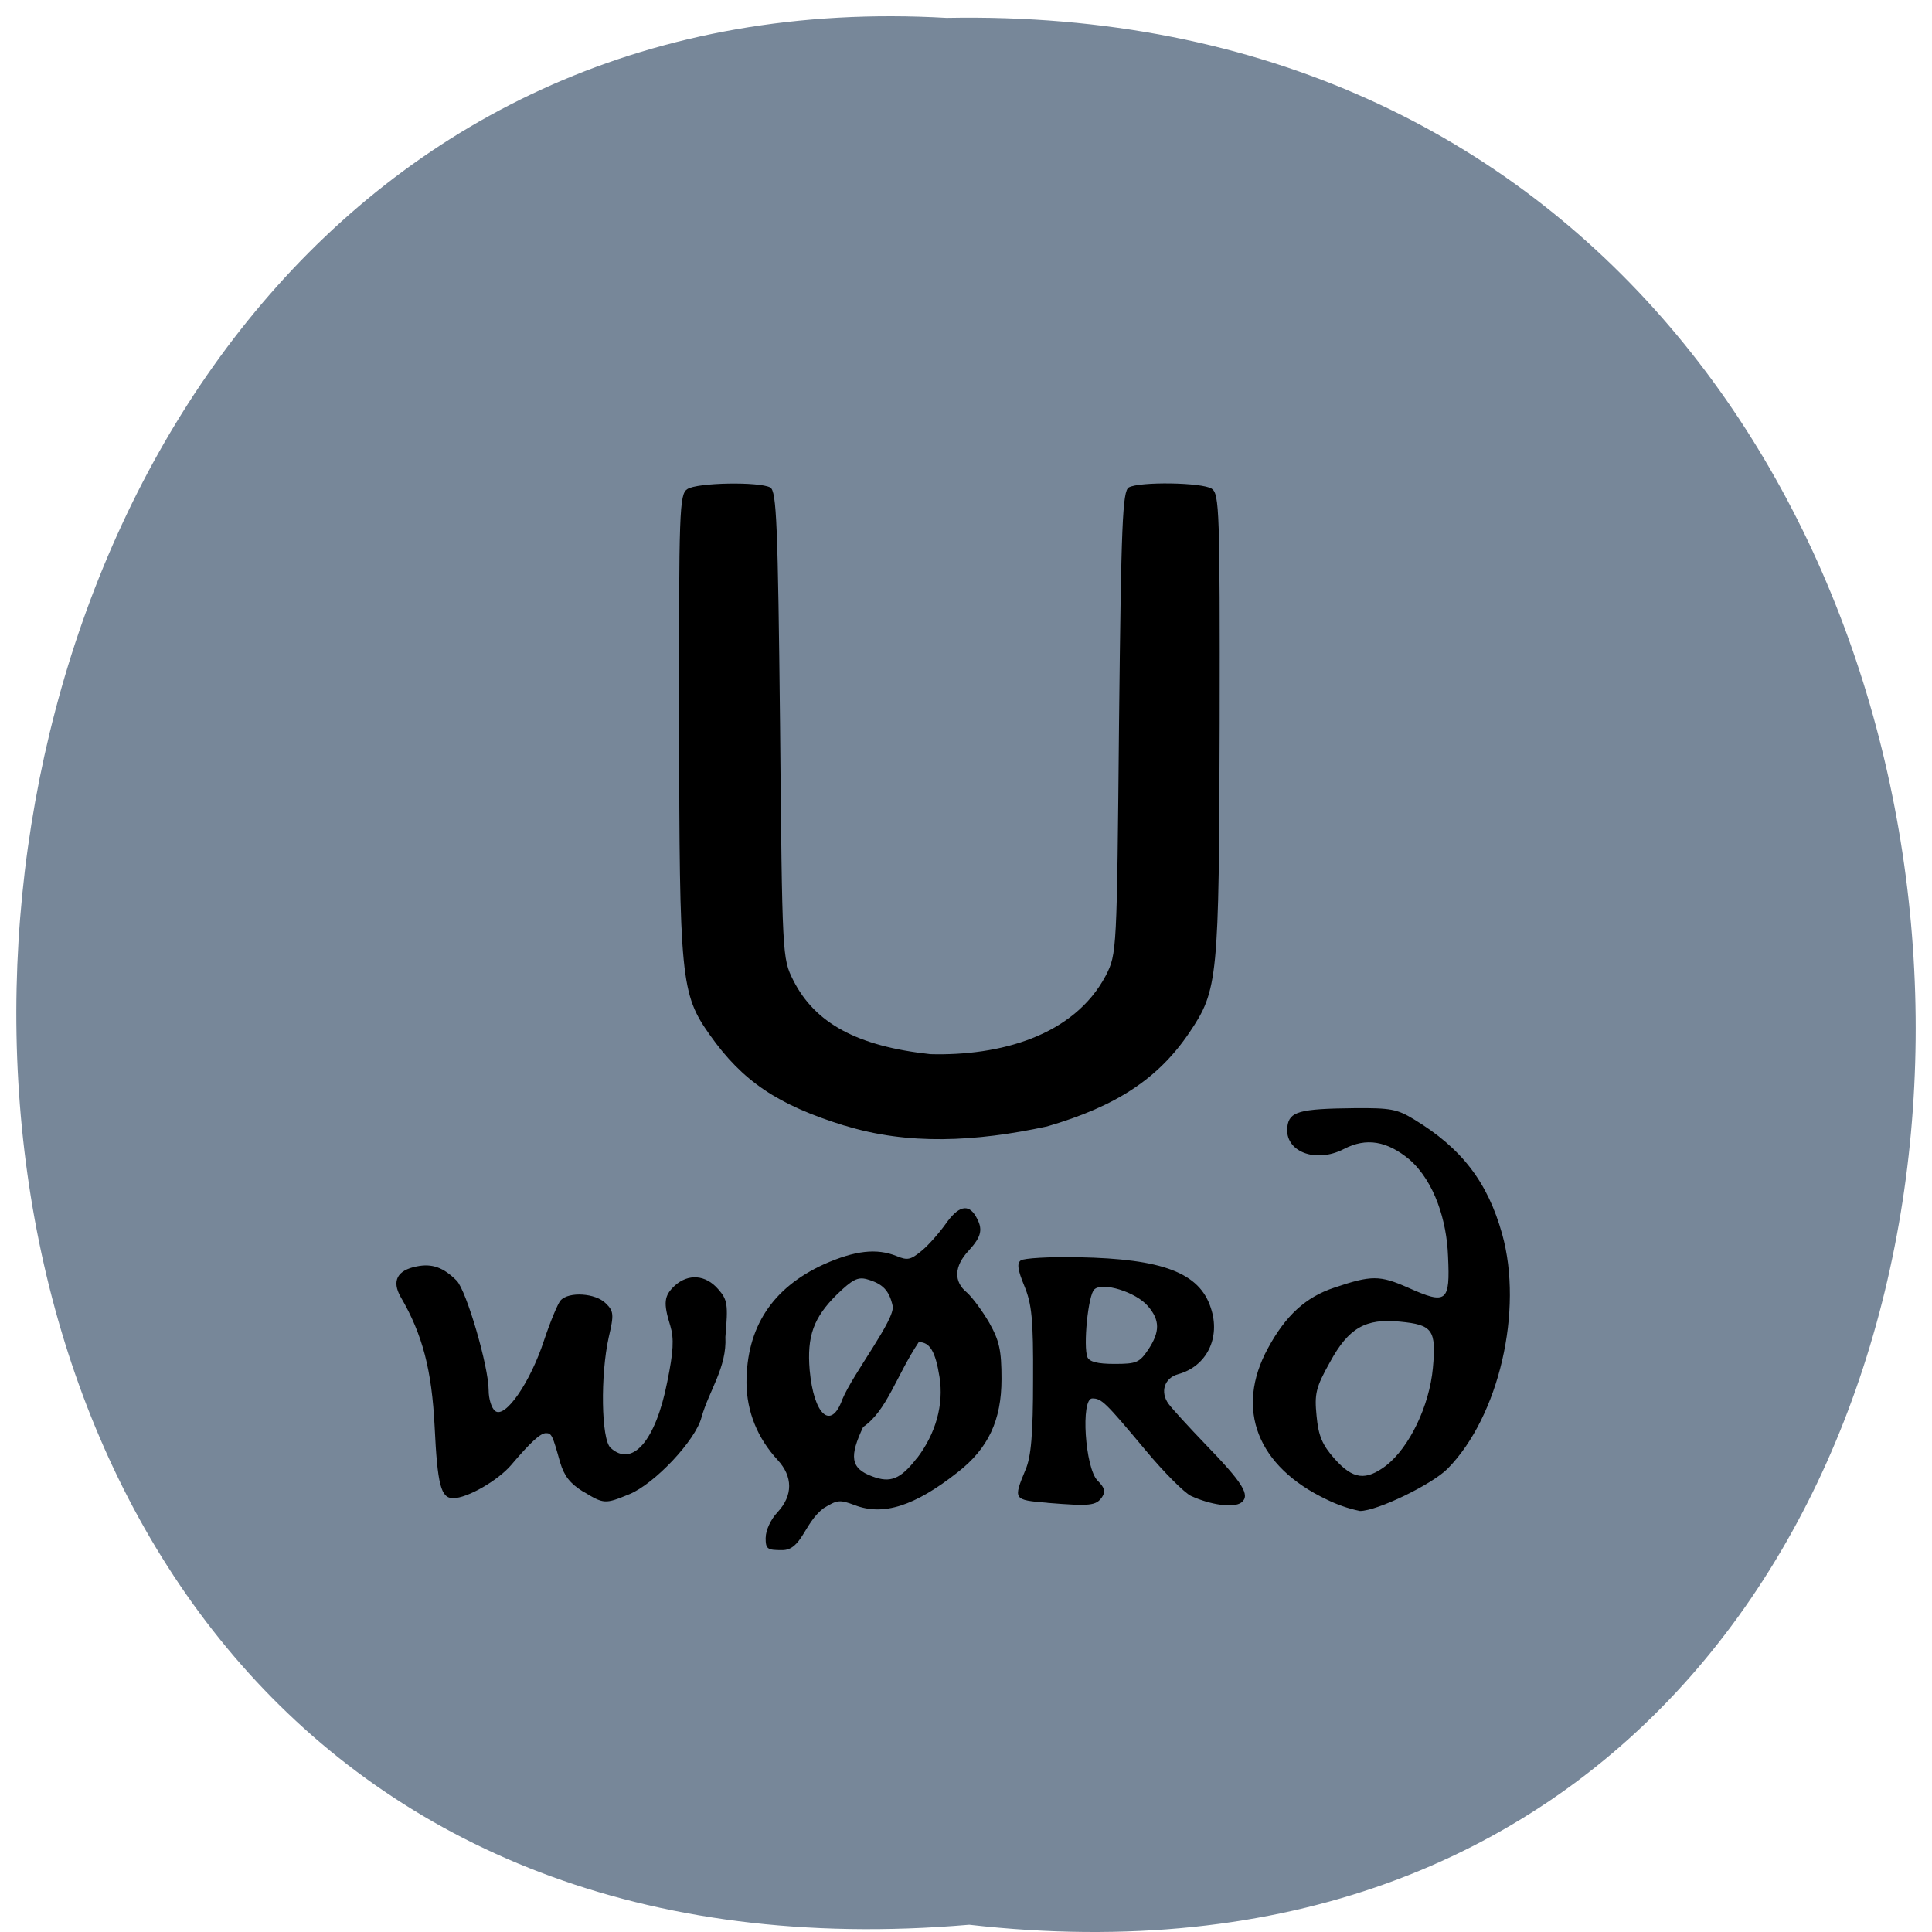 <svg xmlns="http://www.w3.org/2000/svg" viewBox="0 0 24 24"><path d="m 12.04 23.91 c 15.832 1.801 15.613 -23.992 -0.281 -23.688 c -14.781 -0.848 -16.12 25.09 0.281 23.688" fill="#778799"/><path d="m 9.512 19.1 c 0 -0.09 0.063 -0.227 0.148 -0.316 c 0.191 -0.207 0.191 -0.441 0 -0.648 c -0.25 -0.27 -0.383 -0.598 -0.387 -0.957 c 0 -0.691 0.32 -1.18 0.961 -1.473 c 0.387 -0.172 0.656 -0.203 0.906 -0.102 c 0.133 0.055 0.172 0.047 0.309 -0.066 c 0.086 -0.07 0.219 -0.223 0.297 -0.332 c 0.156 -0.223 0.281 -0.258 0.375 -0.098 c 0.094 0.16 0.074 0.25 -0.086 0.426 c -0.184 0.195 -0.191 0.387 -0.023 0.523 c 0.066 0.059 0.191 0.227 0.277 0.375 c 0.125 0.223 0.152 0.34 0.152 0.699 c 0 0.512 -0.164 0.863 -0.547 1.16 c -0.531 0.418 -0.922 0.543 -1.277 0.406 c -0.188 -0.07 -0.215 -0.066 -0.387 0.039 c -0.242 0.184 -0.27 0.52 -0.512 0.52 c -0.188 0 -0.207 -0.012 -0.207 -0.156 m 1.879 -0.984 c 0.234 -0.305 0.336 -0.668 0.281 -1.01 c -0.051 -0.32 -0.121 -0.434 -0.258 -0.434 c -0.281 0.422 -0.395 0.852 -0.691 1.055 c -0.168 0.359 -0.164 0.512 0.113 0.613 c 0.227 0.086 0.352 0.035 0.555 -0.227 m -0.926 -0.73 c 0.133 -0.32 0.66 -0.996 0.625 -1.16 c -0.043 -0.195 -0.125 -0.277 -0.32 -0.332 c -0.113 -0.031 -0.18 0.004 -0.371 0.188 c -0.293 0.289 -0.375 0.52 -0.34 0.941 c 0.051 0.559 0.266 0.754 0.406 0.363 m 6.02 1.246 c -0.867 -0.41 -1.145 -1.125 -0.734 -1.879 c 0.219 -0.406 0.469 -0.637 0.824 -0.754 c 0.461 -0.156 0.566 -0.156 0.918 0 c 0.48 0.215 0.523 0.18 0.496 -0.391 c -0.016 -0.441 -0.168 -0.926 -0.477 -1.199 c -0.281 -0.234 -0.539 -0.277 -0.816 -0.133 c -0.355 0.184 -0.742 0.031 -0.703 -0.277 c 0.023 -0.188 0.148 -0.223 0.828 -0.23 c 0.457 -0.004 0.535 0.012 0.742 0.137 c 0.594 0.359 0.918 0.781 1.098 1.426 c 0.266 0.949 -0.039 2.266 -0.676 2.914 c -0.191 0.195 -0.875 0.527 -1.09 0.527 c -0.152 -0.031 -0.289 -0.082 -0.41 -0.141 m 0.738 -0.426 c 0.285 -0.223 0.535 -0.738 0.578 -1.211 c 0.043 -0.473 -0.004 -0.535 -0.41 -0.574 c -0.426 -0.043 -0.637 0.078 -0.867 0.5 c -0.18 0.32 -0.195 0.398 -0.168 0.672 c 0.023 0.246 0.07 0.359 0.223 0.531 c 0.23 0.258 0.387 0.277 0.645 0.082 m -4.211 0.465 c -0.426 -0.035 -0.426 -0.039 -0.273 -0.41 c 0.07 -0.16 0.094 -0.445 0.094 -1.117 c 0.004 -0.758 -0.016 -0.941 -0.109 -1.168 c -0.082 -0.199 -0.094 -0.281 -0.043 -0.316 c 0.035 -0.027 0.359 -0.047 0.719 -0.039 c 1.039 0.02 1.5 0.191 1.641 0.629 c 0.125 0.371 -0.051 0.727 -0.406 0.824 c -0.172 0.047 -0.227 0.223 -0.117 0.371 c 0.047 0.063 0.254 0.289 0.453 0.496 c 0.469 0.484 0.566 0.637 0.449 0.727 c -0.094 0.07 -0.379 0.031 -0.625 -0.082 c -0.082 -0.039 -0.336 -0.293 -0.563 -0.566 c -0.504 -0.602 -0.547 -0.645 -0.664 -0.645 c -0.145 0 -0.09 0.863 0.066 1.02 c 0.09 0.09 0.102 0.137 0.055 0.207 c -0.074 0.105 -0.148 0.113 -0.676 0.07 m 1.25 -1.902 c 0.148 -0.223 0.148 -0.367 -0.004 -0.543 c -0.152 -0.176 -0.563 -0.301 -0.664 -0.207 c -0.078 0.066 -0.141 0.711 -0.086 0.844 c 0.027 0.055 0.121 0.082 0.336 0.082 c 0.273 0 0.309 -0.016 0.418 -0.176 m -7.02 1.762 c -0.164 -0.102 -0.234 -0.195 -0.285 -0.363 c -0.094 -0.336 -0.105 -0.363 -0.176 -0.363 c -0.07 0 -0.195 0.117 -0.434 0.398 c -0.164 0.191 -0.543 0.41 -0.719 0.41 c -0.152 0 -0.195 -0.164 -0.23 -0.891 c -0.035 -0.695 -0.148 -1.141 -0.422 -1.609 c -0.113 -0.199 -0.043 -0.332 0.199 -0.379 c 0.191 -0.039 0.332 0.012 0.496 0.176 c 0.121 0.121 0.398 1.066 0.398 1.363 c 0 0.105 0.035 0.223 0.082 0.258 c 0.125 0.094 0.434 -0.355 0.605 -0.875 c 0.078 -0.234 0.172 -0.461 0.207 -0.5 c 0.102 -0.113 0.434 -0.09 0.559 0.035 c 0.102 0.098 0.105 0.141 0.039 0.422 c -0.105 0.469 -0.094 1.27 0.023 1.375 c 0.27 0.246 0.559 -0.086 0.703 -0.816 c 0.078 -0.379 0.086 -0.543 0.039 -0.699 c -0.09 -0.289 -0.078 -0.375 0.055 -0.5 c 0.168 -0.152 0.383 -0.137 0.539 0.043 c 0.117 0.133 0.125 0.188 0.09 0.594 c 0.02 0.379 -0.203 0.664 -0.297 1 c -0.074 0.285 -0.582 0.824 -0.895 0.953 c -0.305 0.125 -0.316 0.125 -0.578 -0.035 m 3.25 -4.543 c -0.832 -0.258 -1.266 -0.551 -1.672 -1.125 c -0.363 -0.512 -0.379 -0.691 -0.383 -3.887 c -0.004 -2.641 0.004 -2.832 0.102 -2.895 c 0.121 -0.082 0.898 -0.094 1.031 -0.02 c 0.078 0.047 0.094 0.453 0.121 2.949 c 0.027 2.883 0.027 2.898 0.164 3.172 c 0.27 0.535 0.797 0.82 1.703 0.918 c 0.859 0.023 1.781 -0.223 2.18 -0.977 c 0.137 -0.27 0.137 -0.289 0.164 -3.141 c 0.027 -2.473 0.043 -2.875 0.121 -2.922 c 0.133 -0.074 0.91 -0.063 1.031 0.016 c 0.094 0.066 0.102 0.27 0.098 2.922 c -0.008 3.172 -0.02 3.305 -0.375 3.832 c -0.387 0.574 -0.91 0.918 -1.77 1.168 c -0.887 0.191 -1.727 0.234 -2.516 -0.012"/></svg>